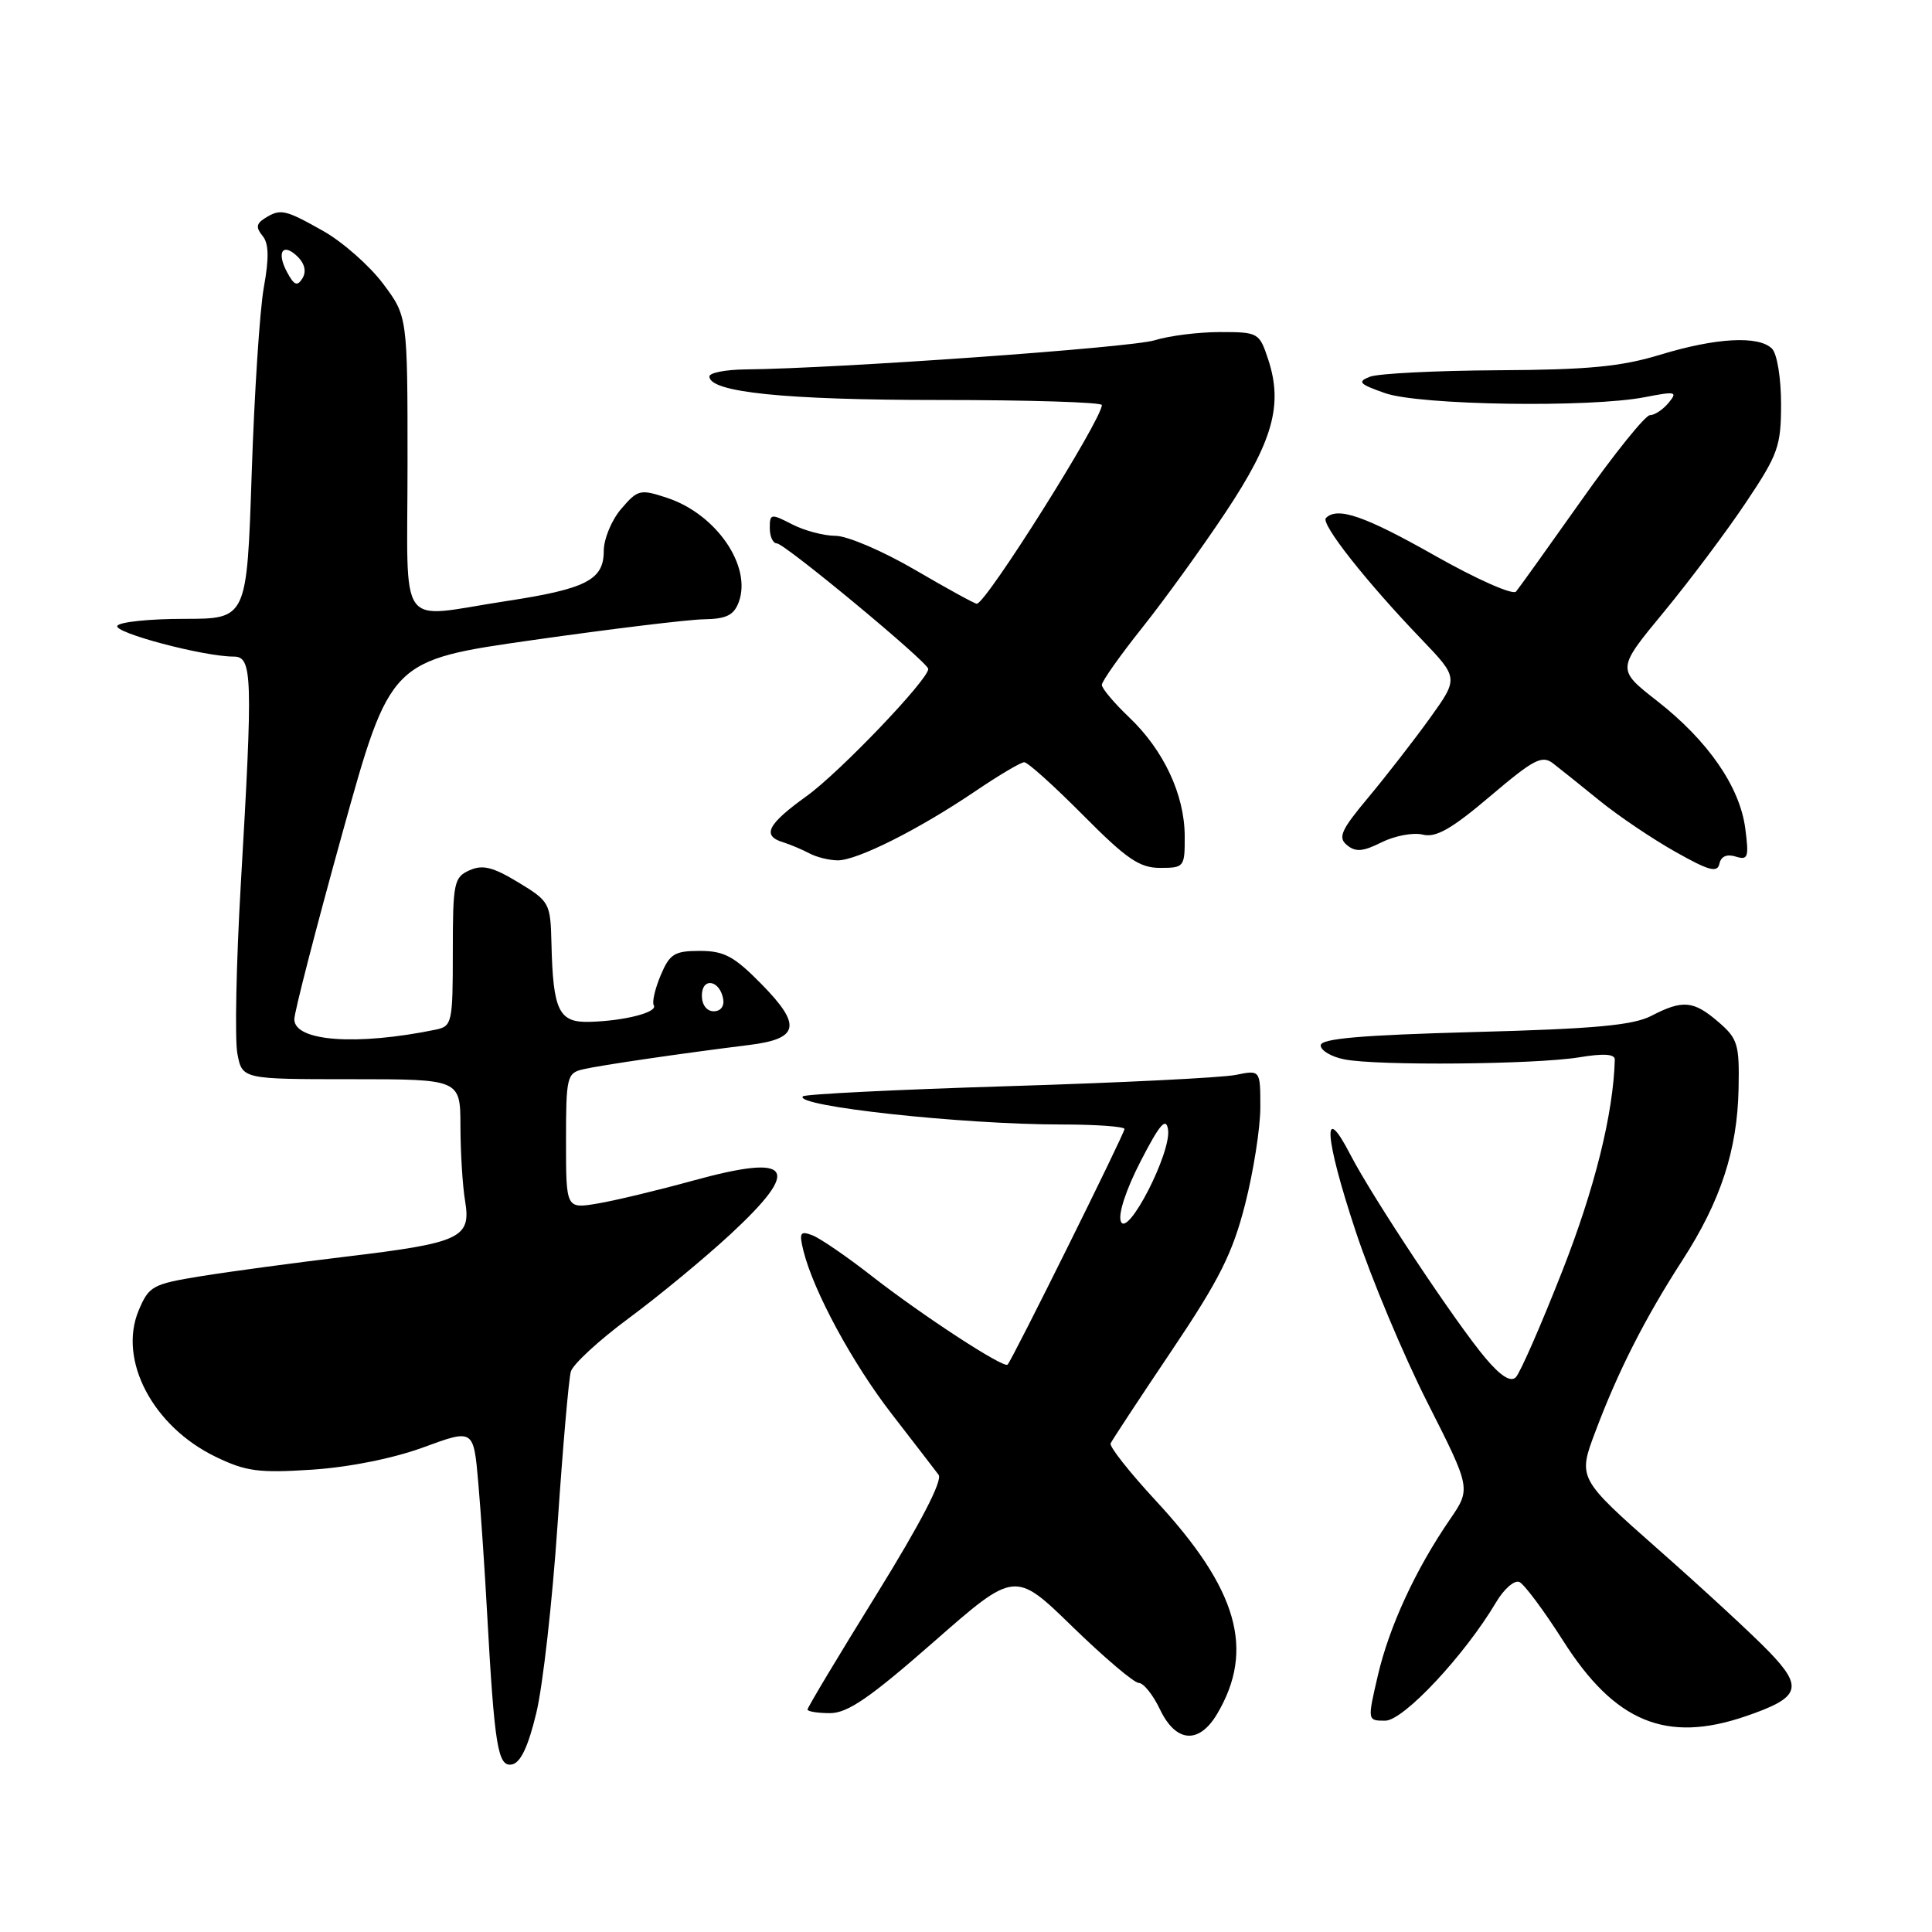<?xml version="1.0" encoding="UTF-8" standalone="no"?>
<!DOCTYPE svg PUBLIC "-//W3C//DTD SVG 1.1//EN" "http://www.w3.org/Graphics/SVG/1.1/DTD/svg11.dtd" >
<svg xmlns="http://www.w3.org/2000/svg" xmlns:xlink="http://www.w3.org/1999/xlink" version="1.1" viewBox="0 0 256 256">
 <g >
 <path fill="currentColor"
d=" M 71.06 226.99 C 71.93 223.42 73.19 212.18 73.88 202.00 C 74.57 191.82 75.36 182.71 75.64 181.74 C 75.92 180.77 79.38 177.58 83.33 174.66 C 87.28 171.74 93.32 166.75 96.76 163.57 C 106.33 154.70 105.02 152.81 91.79 156.45 C 87.18 157.72 81.51 159.08 79.20 159.47 C 75.00 160.18 75.00 160.18 75.00 151.20 C 75.00 142.71 75.12 142.19 77.25 141.69 C 79.50 141.16 90.29 139.58 99.31 138.46 C 105.89 137.64 106.25 135.85 100.93 130.43 C 97.28 126.71 95.96 126.00 92.74 126.00 C 89.36 126.00 88.74 126.39 87.54 129.24 C 86.79 131.02 86.38 132.81 86.63 133.21 C 87.20 134.13 82.77 135.27 78.15 135.40 C 74.04 135.52 73.28 133.96 73.07 125.00 C 72.94 119.65 72.82 119.43 68.68 116.92 C 65.31 114.88 63.95 114.54 62.21 115.32 C 60.15 116.24 60.00 116.96 60.00 126.13 C 60.00 135.52 59.90 135.98 57.75 136.43 C 47.26 138.59 39.00 137.99 39.00 135.06 C 39.00 134.12 41.86 123.03 45.36 110.42 C 51.72 87.50 51.72 87.50 70.61 84.81 C 81.00 83.33 91.20 82.09 93.28 82.06 C 96.25 82.01 97.24 81.52 97.89 79.78 C 99.65 75.02 94.91 68.12 88.40 65.97 C 84.83 64.79 84.51 64.86 82.32 67.42 C 81.04 68.90 80.00 71.42 80.00 73.02 C 80.00 76.85 77.66 78.04 67.00 79.66 C 52.44 81.88 54.00 84.07 54.00 61.46 C 54.00 41.92 54.00 41.92 50.75 37.58 C 48.96 35.20 45.41 32.07 42.85 30.62 C 37.74 27.74 37.16 27.61 35.06 28.94 C 33.96 29.64 33.90 30.17 34.78 31.24 C 35.62 32.24 35.67 34.14 34.96 38.07 C 34.42 41.05 33.70 52.16 33.35 62.75 C 32.71 82.00 32.71 82.00 24.41 82.00 C 19.85 82.00 15.86 82.41 15.55 82.92 C 14.99 83.82 26.97 87.00 30.95 87.00 C 33.45 87.00 33.53 89.38 31.90 117.30 C 31.30 127.68 31.10 137.71 31.45 139.59 C 32.09 143.00 32.09 143.00 46.55 143.00 C 61.00 143.00 61.00 143.00 61.01 149.25 C 61.02 152.69 61.29 157.14 61.63 159.15 C 62.44 164.05 61.06 164.69 45.77 166.52 C 39.02 167.33 30.42 168.49 26.65 169.10 C 20.19 170.15 19.73 170.41 18.37 173.65 C 15.63 180.22 20.25 189.01 28.57 193.03 C 32.58 194.97 34.27 195.20 41.34 194.74 C 46.30 194.41 52.10 193.25 56.13 191.77 C 62.75 189.34 62.75 189.34 63.37 196.42 C 63.71 200.31 64.23 208.00 64.53 213.50 C 65.52 231.42 65.96 234.15 67.83 233.80 C 68.98 233.58 69.99 231.44 71.06 226.99 Z  M 161.29 227.08 C 166.31 218.58 164.01 210.57 153.16 198.86 C 149.68 195.10 146.98 191.68 147.16 191.26 C 147.35 190.84 150.98 185.32 155.23 179.00 C 161.58 169.56 163.32 166.08 164.98 159.59 C 166.09 155.24 167.00 149.45 167.00 146.73 C 167.00 141.77 167.00 141.77 163.75 142.43 C 161.96 142.80 148.45 143.47 133.72 143.92 C 118.98 144.37 106.69 144.98 106.39 145.27 C 105.10 146.56 127.47 149.00 140.61 149.00 C 145.22 149.00 149.00 149.27 149.00 149.60 C 149.00 150.22 134.12 180.21 133.51 180.82 C 132.99 181.34 122.27 174.35 115.50 169.07 C 112.20 166.49 108.66 164.07 107.64 163.68 C 106.02 163.07 105.87 163.33 106.46 165.74 C 107.80 171.12 112.96 180.65 118.20 187.41 C 121.11 191.17 123.89 194.78 124.37 195.42 C 124.92 196.17 122.00 201.81 116.12 211.31 C 111.10 219.41 107.00 226.25 107.00 226.52 C 107.00 226.78 108.34 227.00 109.98 227.00 C 112.32 227.00 115.28 224.96 123.72 217.56 C 134.48 208.12 134.48 208.12 142.12 215.56 C 146.33 219.65 150.28 223.00 150.90 223.00 C 151.52 223.00 152.78 224.57 153.70 226.50 C 155.81 230.93 158.88 231.16 161.29 227.08 Z  M 231.26 227.43 C 238.54 224.95 239.02 223.64 234.41 218.86 C 232.26 216.63 225.68 210.55 219.78 205.35 C 209.06 195.88 209.06 195.88 211.41 189.66 C 214.41 181.67 217.99 174.63 222.94 166.97 C 227.99 159.15 230.20 152.42 230.37 144.30 C 230.49 138.37 230.27 137.63 227.69 135.41 C 224.39 132.57 222.97 132.45 218.80 134.61 C 216.37 135.86 211.26 136.33 195.35 136.75 C 180.25 137.16 175.00 137.62 175.00 138.52 C 175.00 139.20 176.41 140.03 178.12 140.37 C 182.44 141.24 203.46 141.05 209.25 140.10 C 212.50 139.56 213.99 139.66 213.97 140.41 C 213.77 147.61 211.30 157.52 206.98 168.50 C 204.17 175.65 201.41 181.95 200.85 182.50 C 200.17 183.17 198.86 182.35 196.87 180.00 C 192.98 175.41 181.89 158.72 178.93 153.00 C 175.15 145.67 175.49 150.66 179.64 163.17 C 181.70 169.40 185.99 179.62 189.16 185.88 C 194.92 197.26 194.92 197.26 192.09 201.38 C 187.56 207.99 184.09 215.51 182.58 221.98 C 181.18 228.00 181.18 228.00 183.55 228.00 C 185.97 228.00 194.07 219.34 198.24 212.31 C 199.28 210.55 200.66 209.34 201.32 209.62 C 201.97 209.91 204.57 213.40 207.11 217.39 C 213.96 228.18 220.76 231.01 231.26 227.43 Z  M 229.99 113.50 C 231.62 114.01 231.76 113.61 231.26 109.79 C 230.54 104.25 226.33 98.16 219.59 92.89 C 214.20 88.68 214.20 88.68 220.47 81.09 C 223.91 76.92 228.81 70.38 231.36 66.56 C 235.62 60.20 236.00 59.12 236.00 53.51 C 236.00 50.09 235.47 46.87 234.80 46.20 C 233.04 44.44 227.38 44.75 220.00 47.00 C 214.82 48.58 210.45 49.00 198.50 49.06 C 190.25 49.11 182.61 49.49 181.52 49.92 C 179.81 50.58 180.09 50.89 183.52 52.09 C 188.07 53.70 210.71 54.05 217.98 52.62 C 222.05 51.83 222.33 51.89 221.10 53.37 C 220.36 54.27 219.25 55.01 218.63 55.01 C 218.01 55.02 213.93 60.08 209.57 66.26 C 205.20 72.44 201.29 77.90 200.88 78.39 C 200.46 78.88 195.64 76.74 190.16 73.64 C 180.82 68.35 177.22 67.11 175.69 68.64 C 174.96 69.37 181.01 77.06 188.32 84.67 C 193.28 89.85 193.28 89.85 189.46 95.17 C 187.35 98.10 183.69 102.81 181.33 105.64 C 177.69 109.99 177.25 110.97 178.48 111.98 C 179.62 112.93 180.60 112.85 183.09 111.60 C 184.83 110.74 187.27 110.28 188.52 110.59 C 190.26 111.03 192.32 109.86 197.45 105.51 C 203.26 100.58 204.33 100.02 205.81 101.17 C 206.74 101.89 209.53 104.12 212.00 106.13 C 214.47 108.13 218.97 111.17 222.00 112.87 C 226.46 115.39 227.56 115.68 227.83 114.45 C 228.04 113.47 228.82 113.13 229.99 113.50 Z  M 156.98 110.75 C 156.95 105.28 154.19 99.40 149.62 95.05 C 147.63 93.16 146.00 91.22 146.00 90.75 C 146.00 90.28 148.40 86.88 151.33 83.20 C 154.27 79.51 159.26 72.61 162.42 67.85 C 168.69 58.41 170.02 53.62 168.04 47.62 C 166.87 44.08 166.73 44.00 161.67 44.00 C 158.82 44.00 154.91 44.49 152.99 45.09 C 149.88 46.06 110.97 48.83 98.75 48.95 C 96.14 48.98 94.00 49.40 94.00 49.88 C 94.00 51.98 103.99 53.00 124.44 53.00 C 136.30 53.00 146.00 53.30 146.00 53.67 C 146.00 55.60 130.64 80.00 129.43 80.00 C 129.15 80.00 125.46 77.97 121.23 75.50 C 117.00 73.03 112.27 71.00 110.72 71.00 C 109.17 71.00 106.57 70.31 104.95 69.47 C 102.15 68.03 102.00 68.05 102.00 69.97 C 102.00 71.09 102.42 72.00 102.93 72.00 C 103.97 72.00 123.00 87.78 123.00 88.64 C 123.00 90.06 111.24 102.36 106.89 105.48 C 101.69 109.22 100.92 110.73 103.75 111.60 C 104.71 111.90 106.28 112.56 107.24 113.07 C 108.19 113.58 109.89 114.00 111.02 114.00 C 113.60 114.00 121.79 109.88 129.20 104.86 C 132.33 102.74 135.26 101.00 135.72 101.00 C 136.18 101.00 139.68 104.15 143.50 108.00 C 149.28 113.83 150.99 115.00 153.72 115.00 C 156.92 115.00 157.00 114.89 156.98 110.75 Z  M 93.00 131.92 C 93.00 129.48 95.34 129.82 95.82 132.33 C 96.01 133.32 95.50 134.00 94.57 134.00 C 93.65 134.00 93.00 133.15 93.00 131.92 Z  M 38.03 36.05 C 36.58 33.34 37.51 32.08 39.49 34.06 C 40.39 34.97 40.61 36.01 40.07 36.89 C 39.39 37.98 38.97 37.81 38.03 36.05 Z  M 148.52 161.85 C 148.13 160.88 149.21 157.61 151.15 153.85 C 153.68 148.94 154.51 147.99 154.77 149.67 C 155.25 152.67 149.40 164.07 148.52 161.85 Z "/>
</g>
</svg>